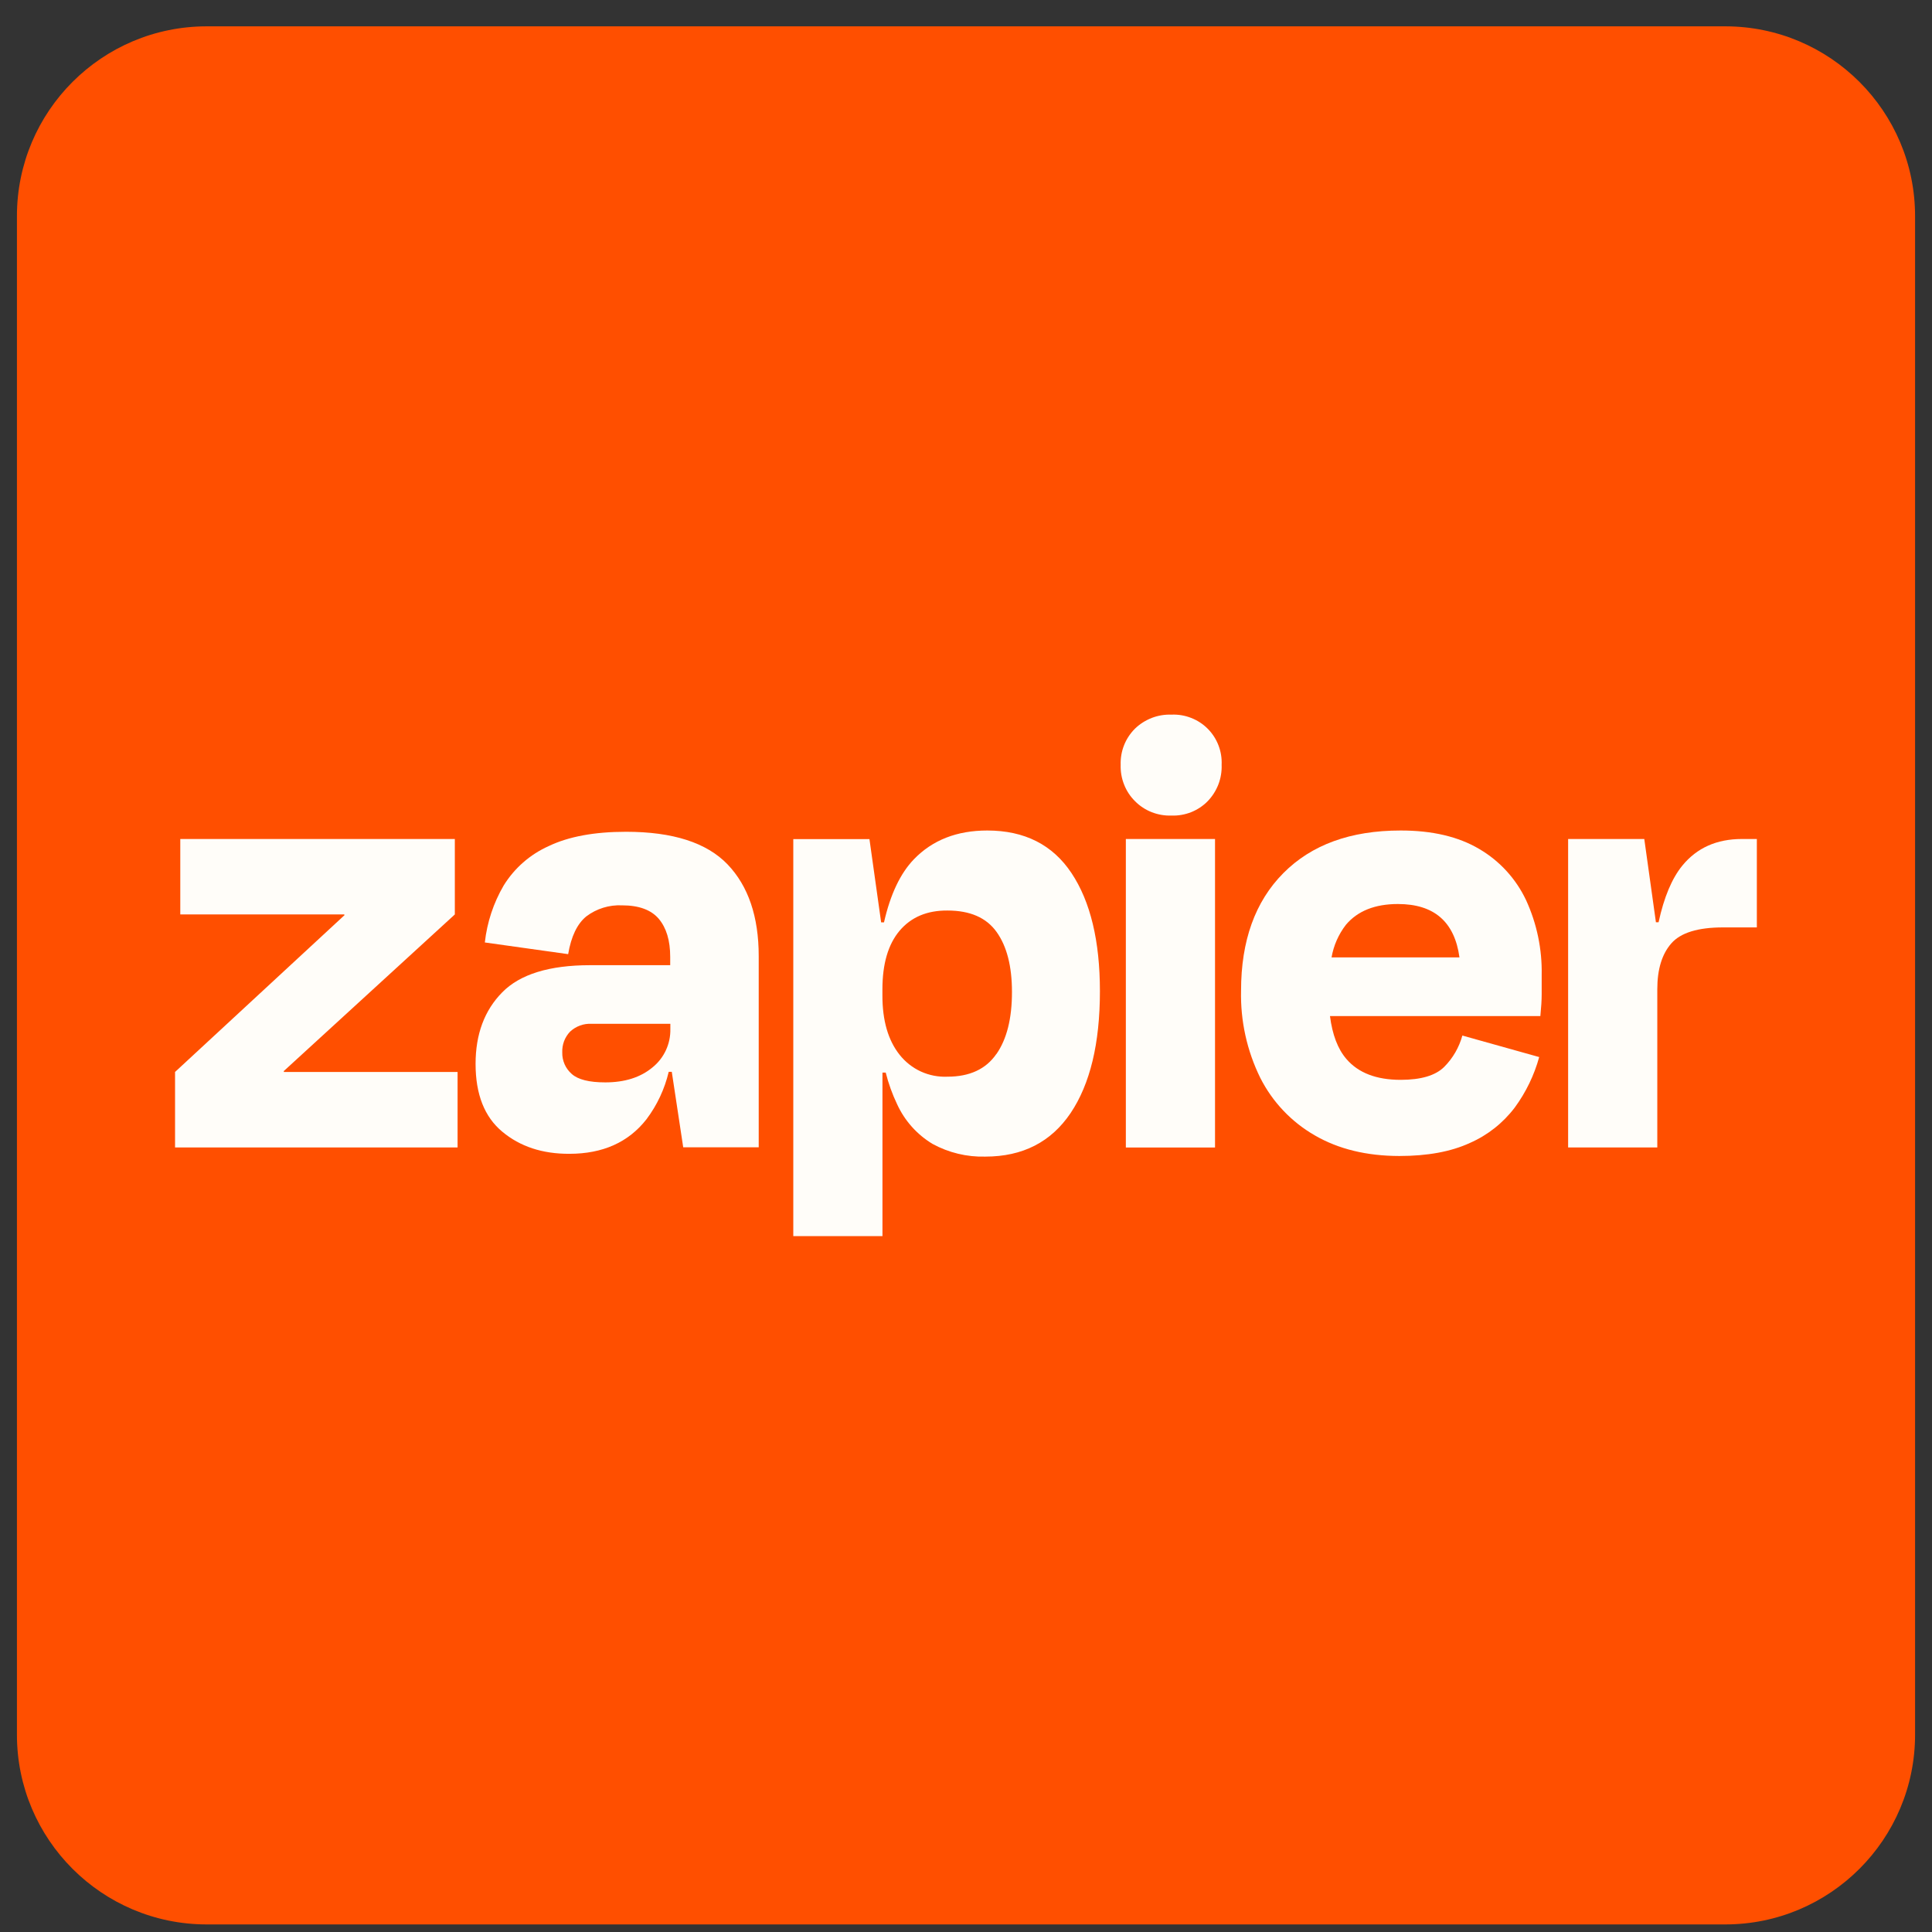 <svg width="38" height="38" viewBox="0 0 38 38" fill="none" xmlns="http://www.w3.org/2000/svg">
<rect x="0" y="0" width="38" height="38" fill="#333333" stroke="none"/>
<path d="M33.933 0.518H4.067C2.005 0.518 0.333 2.189 0.333 4.251V34.118C0.333 36.179 2.005 37.851 4.067 37.851H33.933C35.995 37.851 37.667 36.179 37.667 34.118V4.251C37.667 2.189 35.995 0.518 33.933 0.518Z" fill="#FF4F00"/>
<path d="M5.585 21.084L5.58 21.068L8.946 17.986V16.502H3.546V17.986H6.771L6.776 18L3.443 21.084V22.569H9V21.084H5.585Z" fill="#FFFDF9"/>
<path d="M12.314 16.36C11.691 16.36 11.183 16.454 10.791 16.642C10.425 16.806 10.117 17.076 9.907 17.416C9.706 17.76 9.58 18.141 9.536 18.537L11.175 18.767C11.234 18.418 11.353 18.171 11.531 18.025C11.733 17.872 11.982 17.795 12.235 17.807C12.567 17.807 12.808 17.896 12.958 18.073C13.107 18.251 13.182 18.498 13.182 18.822V18.984H11.607C10.805 18.984 10.229 19.162 9.879 19.517C9.528 19.873 9.354 20.342 9.354 20.926C9.354 21.523 9.529 21.968 9.879 22.259C10.229 22.551 10.668 22.696 11.198 22.694C11.855 22.694 12.361 22.468 12.715 22.015C12.924 21.738 13.073 21.419 13.153 21.081H13.213L13.438 22.566H14.923V18.806C14.923 18.029 14.718 17.427 14.309 17C13.899 16.574 13.234 16.36 12.314 16.36ZM12.833 20.995C12.597 21.191 12.289 21.289 11.905 21.289C11.588 21.289 11.368 21.234 11.245 21.123C11.185 21.07 11.137 21.006 11.105 20.933C11.073 20.86 11.057 20.78 11.059 20.701C11.056 20.625 11.068 20.55 11.094 20.48C11.121 20.409 11.161 20.345 11.213 20.291C11.27 20.238 11.336 20.197 11.409 20.171C11.481 20.144 11.558 20.133 11.636 20.137H13.185V20.239C13.188 20.384 13.158 20.527 13.097 20.658C13.036 20.789 12.946 20.904 12.833 20.995Z" fill="#FFFDF9"/>
<path d="M23.898 16.502H22.144V22.57H23.898V16.502Z" fill="#FFFDF9"/>
<path d="M34.261 16.502C33.766 16.502 33.375 16.676 33.089 17.026C32.884 17.277 32.728 17.649 32.622 18.14H32.57L32.341 16.502H30.843V22.569H32.597V19.457C32.597 19.065 32.689 18.764 32.873 18.555C33.056 18.346 33.395 18.241 33.89 18.241H34.555V16.502H34.261Z" fill="#FFFDF9"/>
<path d="M29.096 16.699C28.687 16.456 28.17 16.334 27.547 16.335C26.565 16.335 25.797 16.614 25.242 17.173C24.687 17.732 24.41 18.503 24.41 19.485C24.396 20.079 24.526 20.667 24.788 21.2C25.028 21.675 25.402 22.069 25.863 22.333C26.328 22.602 26.881 22.736 27.522 22.737C28.076 22.737 28.539 22.652 28.91 22.481C29.26 22.328 29.564 22.087 29.794 21.783C30.013 21.484 30.176 21.148 30.274 20.791L28.763 20.368C28.699 20.6 28.577 20.812 28.407 20.983C28.236 21.154 27.95 21.239 27.549 21.239C27.072 21.239 26.716 21.102 26.482 20.829C26.312 20.632 26.206 20.35 26.159 19.985H30.297C30.314 19.814 30.323 19.671 30.323 19.555V19.177C30.333 18.67 30.228 18.166 30.016 17.705C29.818 17.285 29.497 16.934 29.096 16.699ZM27.496 17.781C28.207 17.781 28.61 18.131 28.706 18.831H26.19C26.23 18.598 26.327 18.378 26.472 18.19C26.702 17.917 27.044 17.781 27.496 17.781Z" fill="#FFFDF9"/>
<path d="M23.042 14.056C22.91 14.051 22.778 14.073 22.655 14.12C22.532 14.168 22.419 14.239 22.324 14.331C22.231 14.424 22.157 14.535 22.109 14.657C22.06 14.78 22.038 14.911 22.042 15.043C22.038 15.175 22.06 15.307 22.109 15.43C22.157 15.554 22.231 15.666 22.325 15.759C22.418 15.853 22.53 15.927 22.654 15.975C22.777 16.023 22.909 16.046 23.042 16.041C23.173 16.046 23.305 16.023 23.427 15.975C23.55 15.926 23.661 15.853 23.753 15.759C23.845 15.664 23.916 15.552 23.964 15.429C24.011 15.306 24.033 15.174 24.028 15.043C24.034 14.912 24.013 14.781 23.965 14.658C23.918 14.536 23.846 14.425 23.753 14.332C23.66 14.239 23.549 14.167 23.427 14.12C23.305 14.072 23.173 14.05 23.042 14.056Z" fill="#FFFDF9"/>
<path d="M19.418 16.335C18.821 16.335 18.341 16.523 17.978 16.898C17.709 17.176 17.512 17.591 17.387 18.142H17.331L17.101 16.504H15.603V24.313H17.357V21.097H17.421C17.475 21.311 17.55 21.52 17.645 21.719C17.794 22.044 18.037 22.316 18.343 22.5C18.661 22.673 19.018 22.759 19.38 22.749C20.114 22.749 20.673 22.463 21.058 21.892C21.442 21.32 21.634 20.521 21.634 19.497C21.634 18.508 21.448 17.734 21.076 17.174C20.705 16.615 20.152 16.335 19.418 16.335ZM19.596 20.732C19.392 21.028 19.071 21.177 18.636 21.177C18.456 21.185 18.277 21.15 18.114 21.076C17.95 21.001 17.807 20.888 17.695 20.747C17.468 20.462 17.355 20.072 17.356 19.576V19.461C17.356 18.958 17.469 18.572 17.695 18.305C17.922 18.038 18.235 17.906 18.636 17.909C19.079 17.909 19.401 18.049 19.602 18.331C19.803 18.612 19.904 19.005 19.904 19.509C19.905 20.03 19.803 20.438 19.598 20.732H19.596Z" fill="#FFFDF9"/>
</svg>
